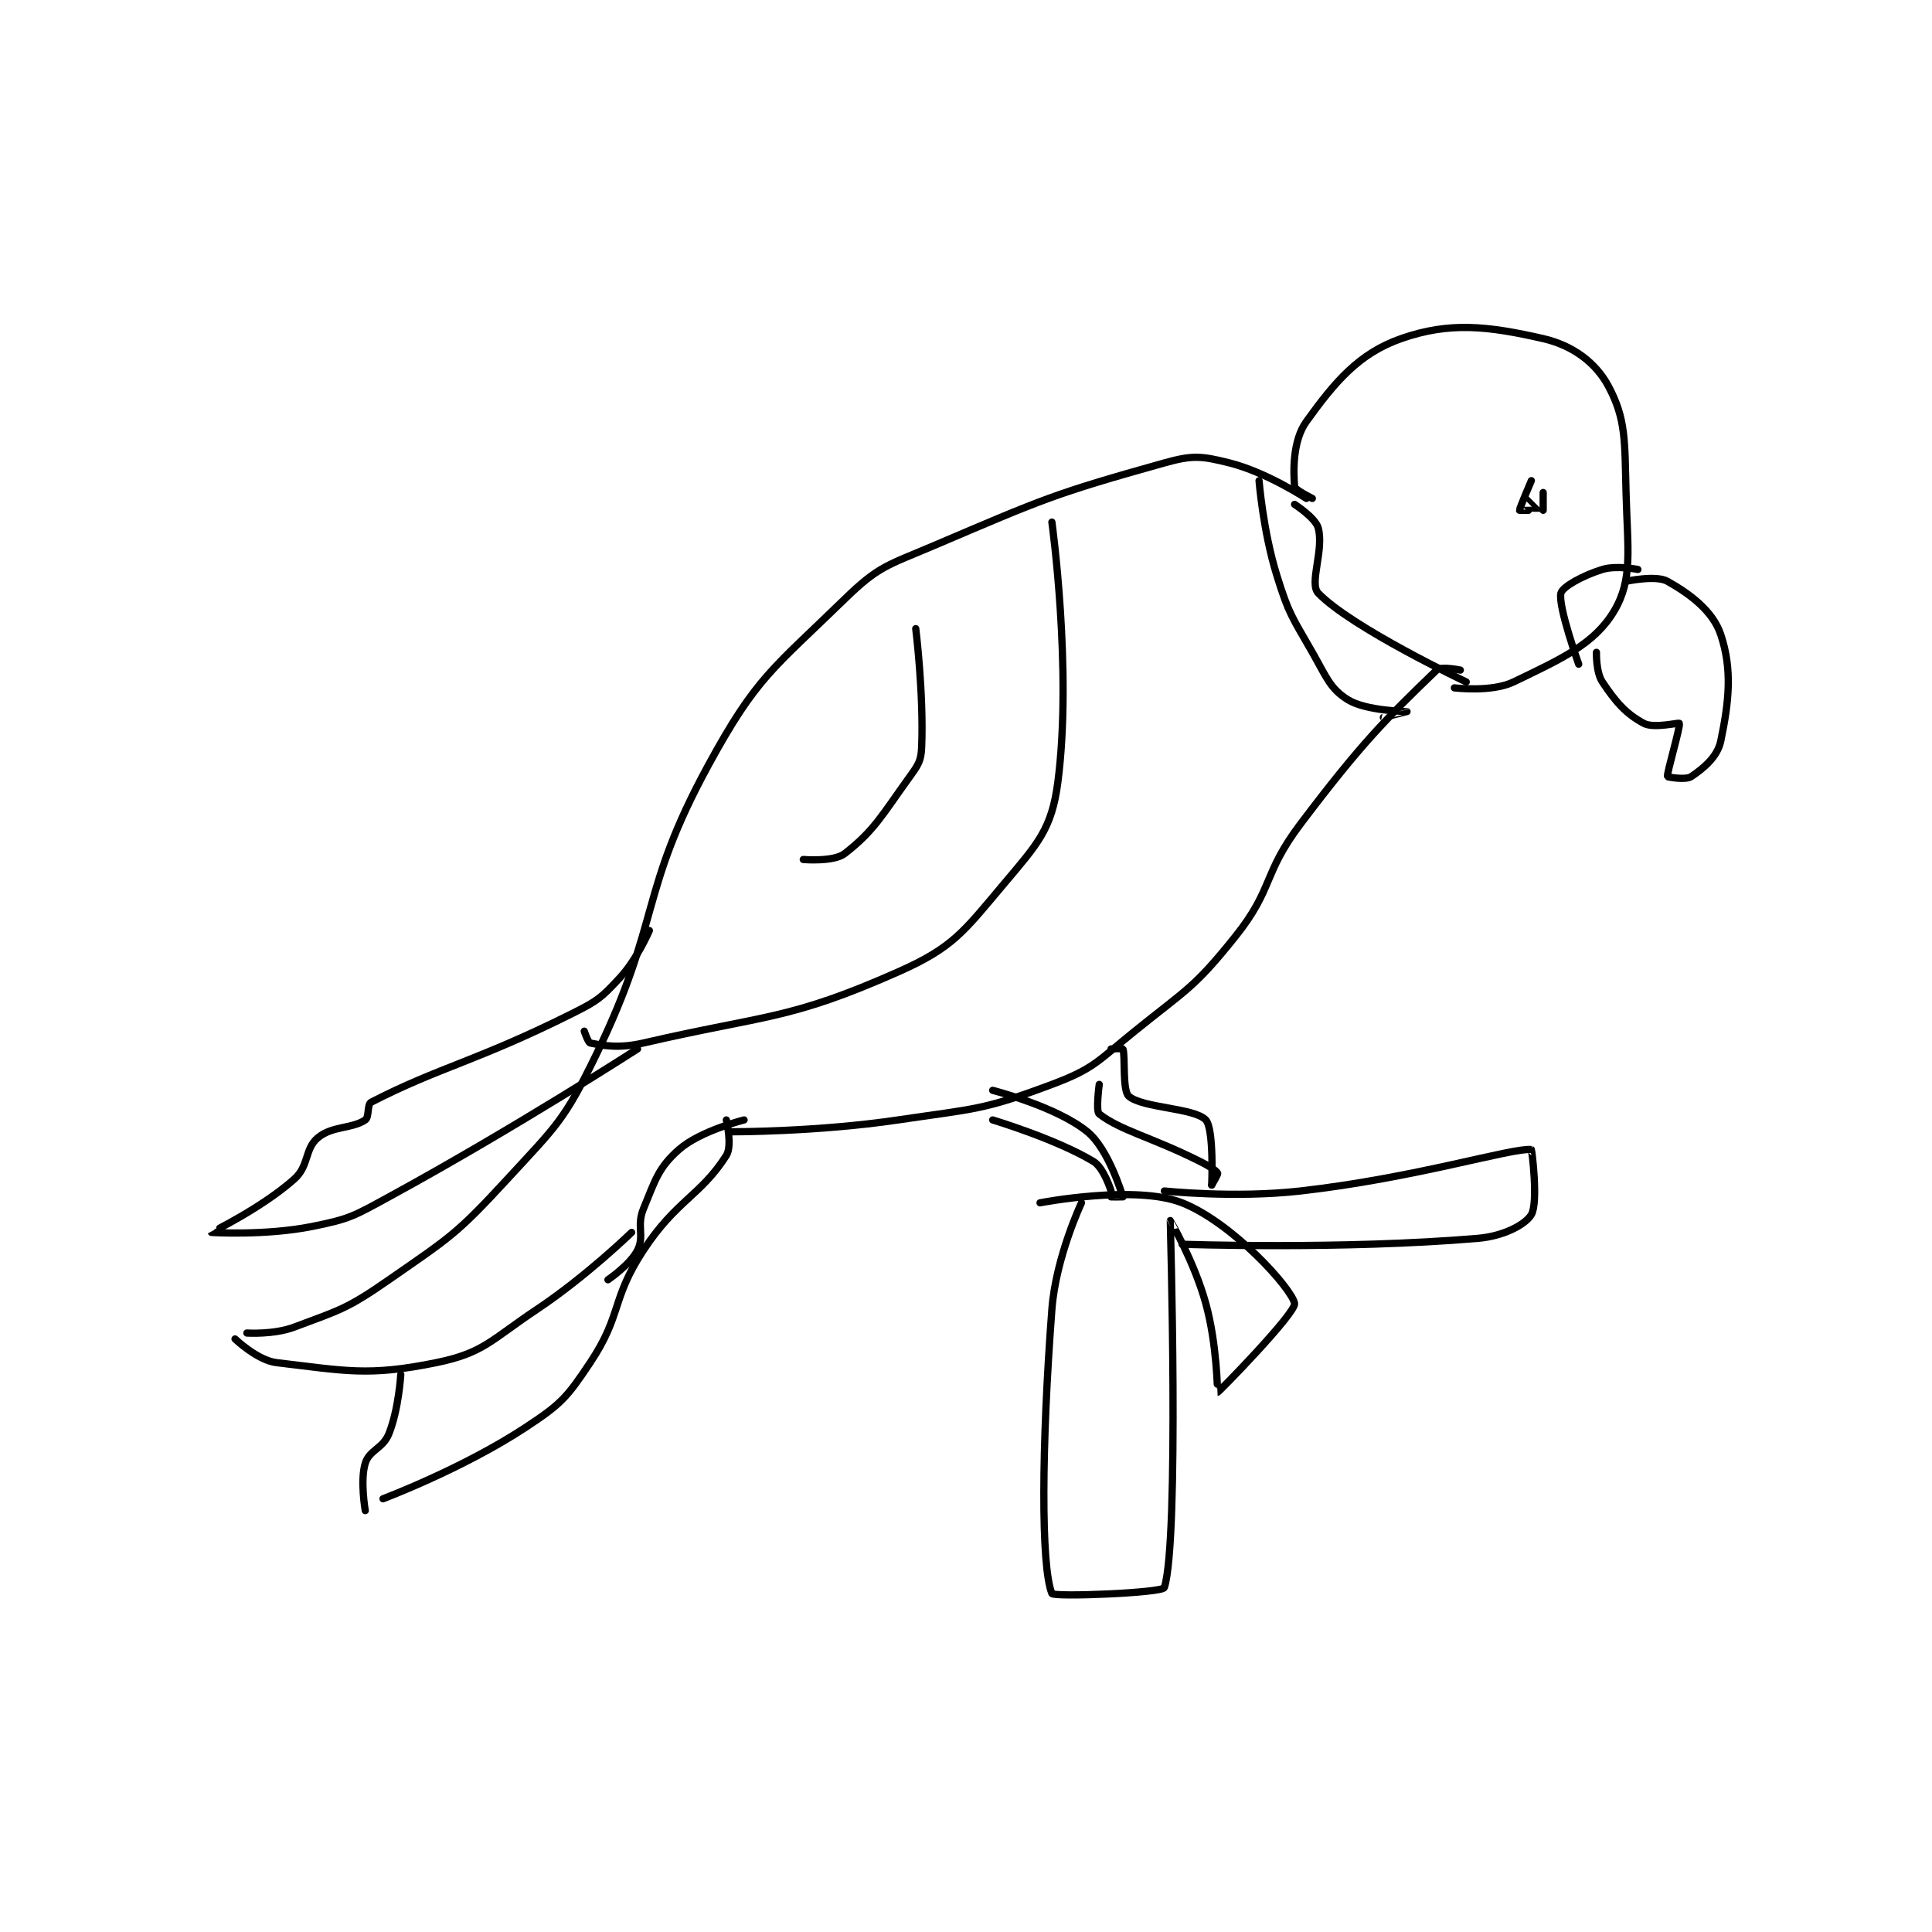 <?xml version="1.0" encoding="utf-8"?>
<!DOCTYPE svg PUBLIC "-//W3C//DTD SVG 1.1//EN" "http://www.w3.org/Graphics/SVG/1.1/DTD/svg11.dtd">
<svg viewBox="0 0 800 800" preserveAspectRatio="xMinYMin meet" xmlns="http://www.w3.org/2000/svg" version="1.1">
<g fill="none" stroke="black" stroke-linecap="round" stroke-linejoin="round" stroke-width="1.224">
<g transform="translate(87.52,140.213) scale(2.451) translate(-95,-161)">
<path id="0" d="M242 307 C242 307 237.667 316.193 237 325 C235.257 348 235.129 368.371 237 373 C237.261 373.644 255.71 372.912 256 372 C258.566 363.918 256.991 310.058 257 310 C257.002 309.988 261.067 316.992 263 324 C264.921 330.962 264.971 339 265 339 C265.185 339 278.293 325.565 278 324 C277.52 321.438 267.469 310.348 259 307 C251.098 303.876 235 307 235 307 "/>
<path id="1" d="M256 305 C256 305 267.823 306.262 279 305 C298.337 302.817 314.79 297.671 318 298 C318.095 298.01 319.199 307.001 318 309 C316.975 310.708 313.281 312.637 309 313 C286.044 314.945 259 314 259 314 "/>
<path id="2" d="M306 217 C306 217 302.717 216.31 302 217 C293.388 225.293 289.226 229.465 279 243 C272.562 251.522 274.499 253.877 268 262 C261.081 270.649 259.908 270.816 251 278 C244.668 283.107 244.175 284.309 237 287 C225.333 291.375 223.998 291.074 211 293 C197.322 295.026 183 295 183 295 "/>
<path id="3" d="M247 281 C247 281 248.961 280.896 249 281 C249.435 282.16 248.874 288.035 250 289 C252.355 291.018 261.086 290.949 263 293 C264.416 294.517 264 304 264 304 "/>
<path id="4" d="M245 287 C245 287 244.387 291.531 245 292 C248.707 294.835 253.692 295.846 262 300 C263.582 300.791 264.779 301.558 265 302 C265.095 302.19 264 304 264 304 "/>
<path id="5" d="M227 288 C227 288 237.784 290.732 243 295 C246.601 297.946 248.856 305.605 249 306 C249.008 306.022 247 306 247 306 "/>
<path id="6" d="M227 293 C227 293 237.671 296.203 244 300 C245.791 301.075 247 305 247 305 "/>
<path id="7" d="M280 188 C280 188 273.21 183.553 267 182 C262.289 180.822 260.805 180.655 256 182 C237.253 187.249 235.668 188.049 217 196 C209.181 199.33 207.75 199.402 202 205 C189.839 216.841 187.101 218.148 179 233 C167.139 254.745 171.088 259.172 160 282 C154.614 293.089 153.415 293.863 145 303 C136.438 312.295 135.421 312.763 125 320 C117.937 324.905 116.861 325.052 109 328 C105.535 329.299 101 329 101 329 "/>
<path id="8" d="M99 330 C99 330 102.785 333.622 106 334 C117.619 335.367 121.504 336.351 133 334 C141.022 332.359 142.189 330.207 150 325 C158.377 319.416 166 312 166 312 "/>
<path id="9" d="M185 293 C185 293 177.601 294.823 174 298 C170.537 301.056 170.027 303.078 168 308 C166.796 310.925 168.215 312.57 167 315 C165.785 317.43 162 320 162 320 "/>
<path id="10" d="M182 293 C182 293 183.043 297.36 182 299 C177.668 305.807 173.565 306.531 168 315 C162.498 323.373 164.438 325.843 159 334 C155.012 339.982 154.043 341.029 148 345 C137.429 351.946 124 357 124 357 "/>
<path id="11" d="M127 336 C127 336 126.66 341.851 125 346 C123.986 348.536 121.694 348.743 121 351 C120.109 353.897 121 359 121 359 "/>
<path id="12" d="M169 261 C169 261 166.944 265.83 164 269 C160.873 272.367 160.287 272.857 156 275 C139.827 283.087 133.531 284.07 122 290 C121.297 290.361 121.689 292.541 121 293 C118.703 294.531 115.425 293.979 113 296 C110.729 297.893 111.541 300.741 109 303 C103.531 307.861 94.998 311.993 95 312 C95.004 312.01 104.116 312.577 112 311 C118.417 309.717 119.026 309.258 125 306 C146.132 294.473 167 281 167 281 "/>
<path id="13" d="M281 188 C281 188 278.042 186.541 278 186 C277.798 183.37 277.657 178.254 280 175 C284.806 168.325 288.851 163.502 296 161 C304.209 158.127 310.673 158.868 320 161 C324.986 162.14 328.868 165.04 331 169 C334.004 174.578 333.771 178.279 334 187 C334.253 196.622 335.185 201.636 332 207 C328.679 212.594 323.085 215.107 315 219 C311.279 220.791 305 220 305 220 "/>
<path id="14" d="M278 189 C278 189 281.541 191.277 282 193 C282.998 196.741 280.424 202.361 282 204 C287.592 209.816 307 219 307 219 "/>
<path id="15" d="M272 185 C272 185 272.676 193.511 275 201 C277.04 207.574 277.54 207.944 281 214 C283.407 218.213 283.988 220.118 287 222 C290.08 223.925 296.99 223.995 297 224 C297.003 224.002 293 225 293 225 "/>
<path id="16" d="M334 202 C334 202 339.063 200.91 341 202 C344.891 204.189 348.689 207.066 350 211 C351.967 216.901 351.405 222.258 350 229 C349.45 231.638 347.095 233.603 345 235 C344.069 235.621 341.014 235.065 341 235 C340.861 234.375 343.231 226.519 343 226 C342.924 225.829 338.694 226.912 337 226 C333.959 224.362 332.259 222.389 330 219 C328.903 217.354 329 214 329 214 "/>
<path id="17" d="M318 185 C318 185 315.956 189.781 316 190 C316.006 190.029 318.994 190.013 319 190 C319.004 189.991 317 188 317 188 "/>
<path id="18" d="M320 187 L320 190 "/>
<path id="19" d="M336 200 C336 200 332.391 199.264 330 200 C326.72 201.009 323.273 202.908 323 204 C322.466 206.137 326 216 326 216 "/>
<path id="20" d="M237 192 C237 192 240.48 217.089 238 236 C236.972 243.837 234.616 246.344 229 253 C222.107 261.17 220.415 263.833 211 268 C192.539 276.171 188.935 275.169 168 280 C163.883 280.95 161.266 280.453 159 280 C158.648 279.93 158 278 158 278 "/>
<path id="21" d="M214 210 C214 210 215.363 220.924 215 230 C214.908 232.31 214.452 232.99 213 235 C208.281 241.534 207.021 244.095 202 248 C200.15 249.439 195 249 195 249 "/>
</g>
</g>
</svg>
